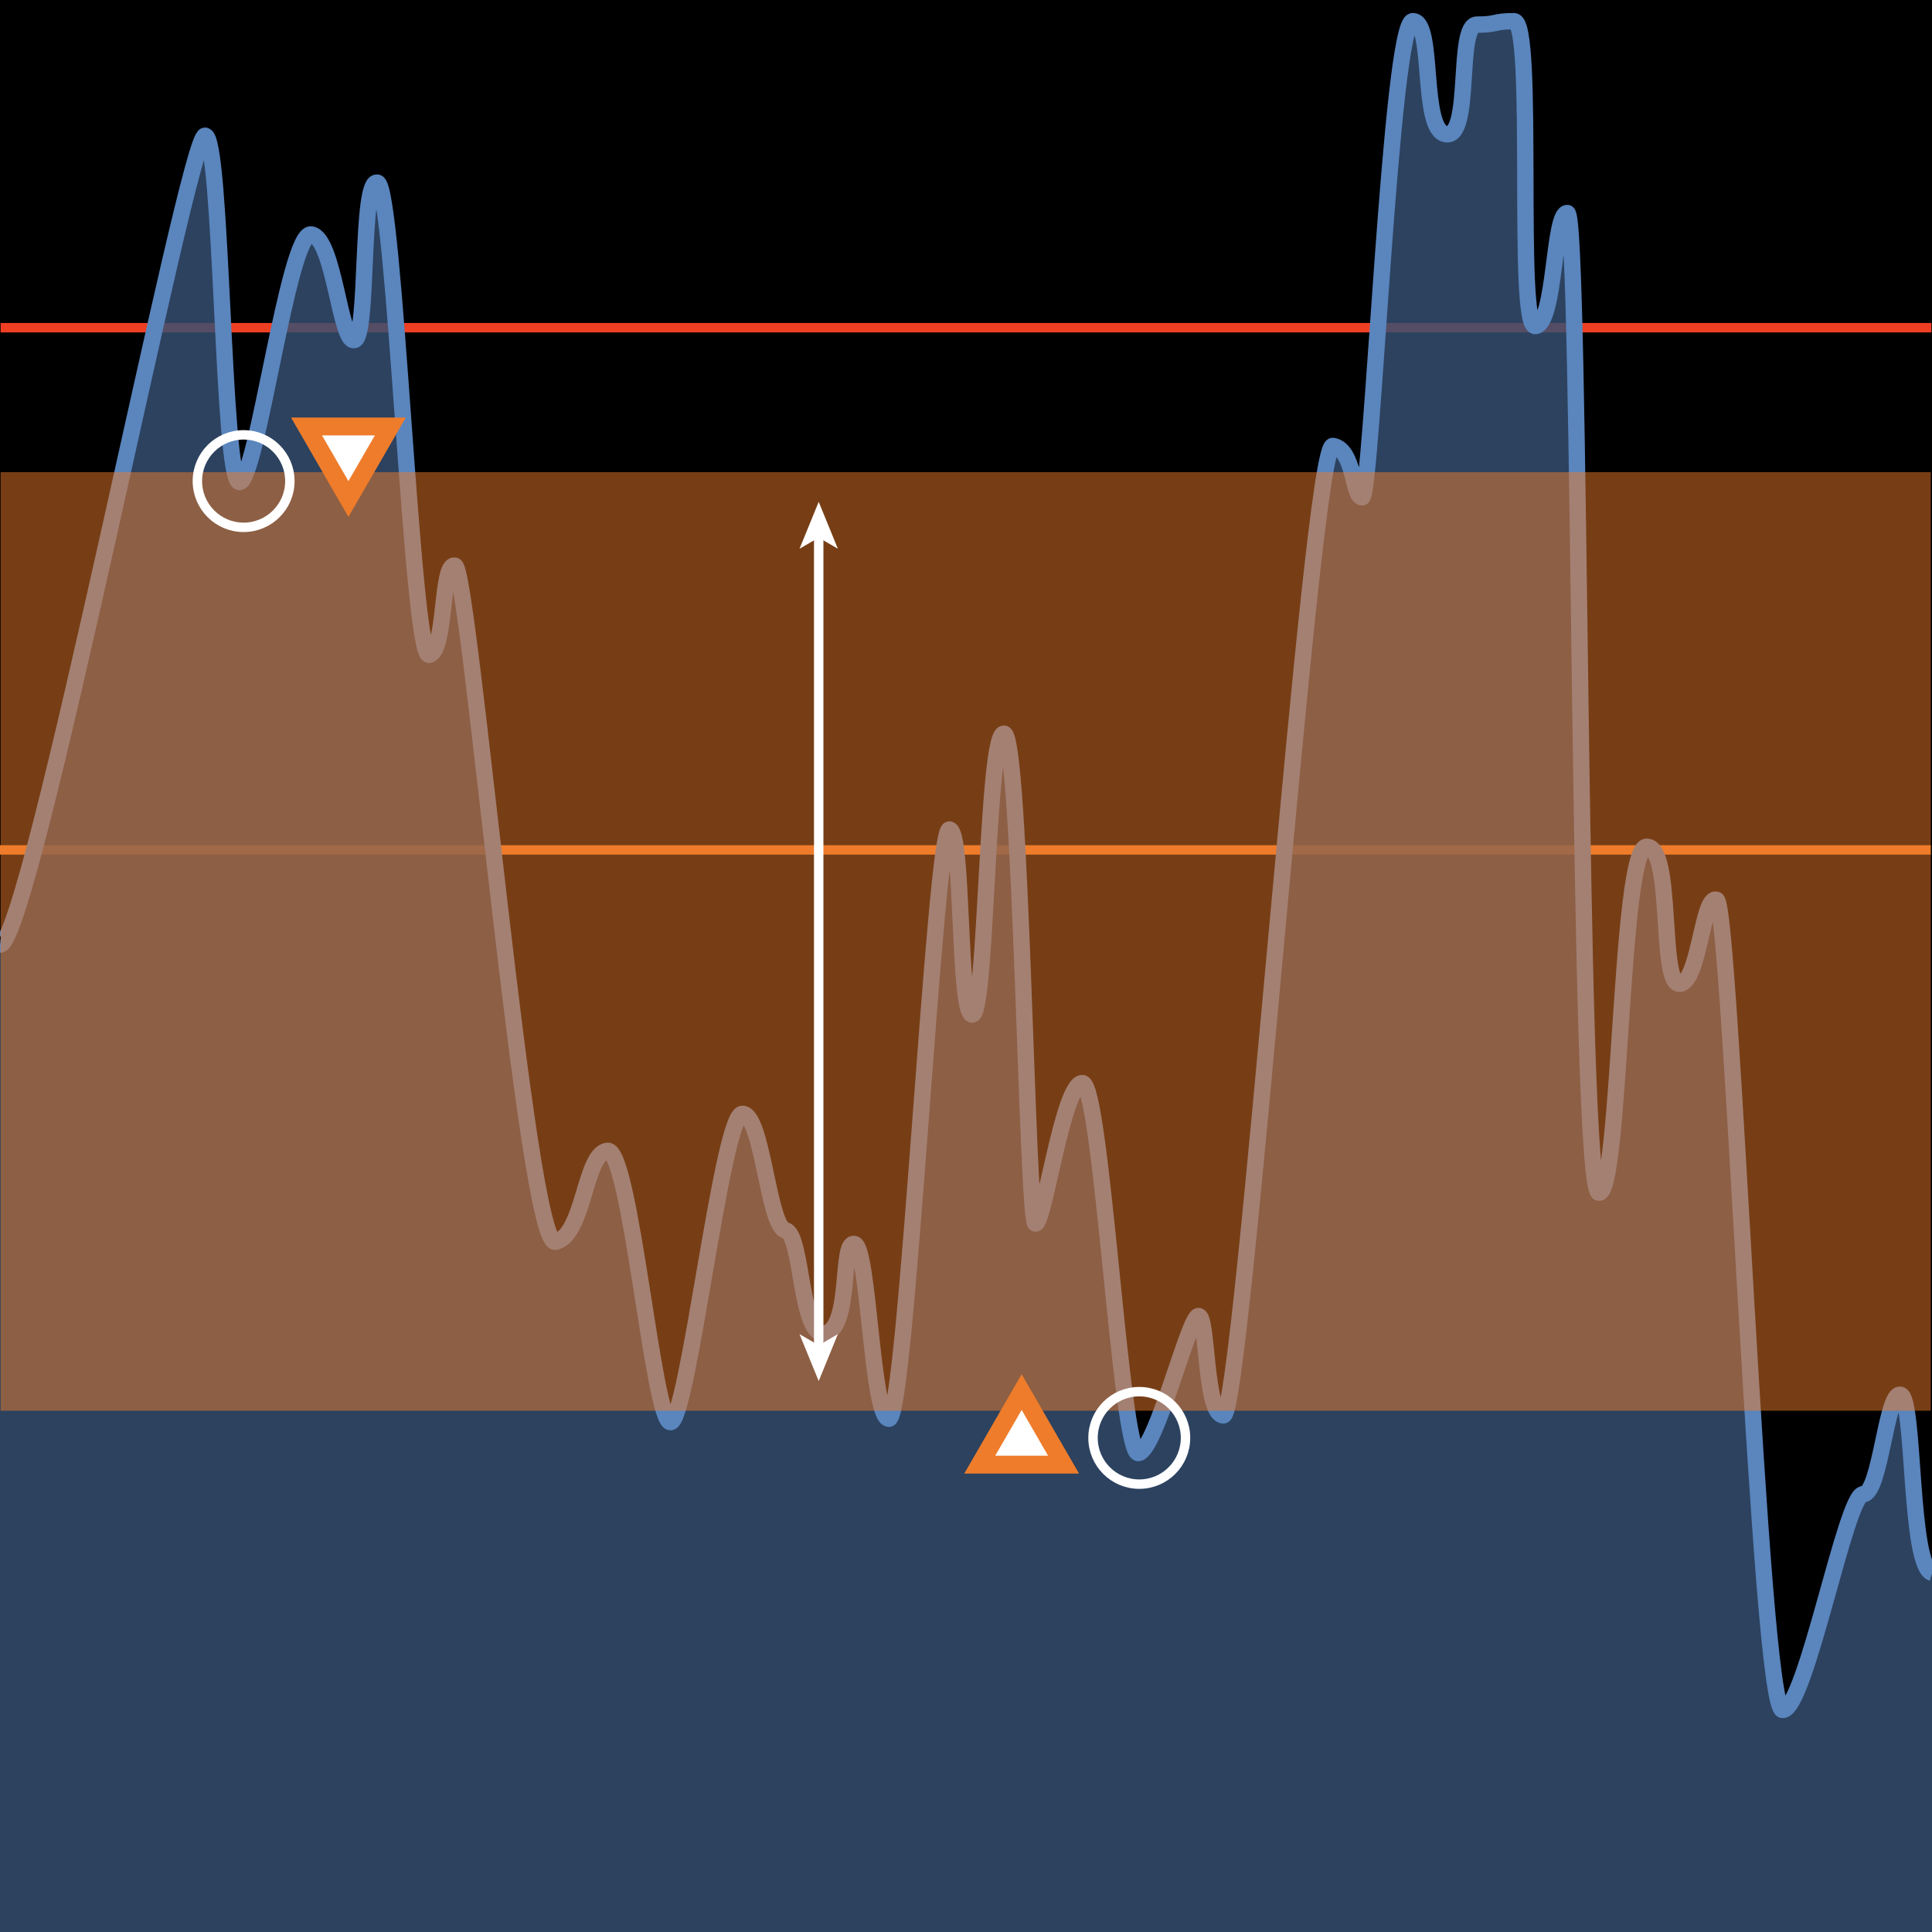 <svg id="Layer_1" data-name="Layer 1" xmlns="http://www.w3.org/2000/svg" width="216" height="216" viewBox="0 0 216 216">
  <defs>
    <style>
      .cls-1, .cls-2, .cls-4, .cls-7 {
        fill: none;
      }

      .cls-1, .cls-6 {
        stroke: #ee7c2b;
      }

      .cls-1, .cls-2, .cls-4, .cls-6, .cls-7 {
        stroke-miterlimit: 10;
      }

      .cls-1, .cls-2, .cls-7 {
        stroke-width: 1.054px;
      }

      .cls-2 {
        stroke: #ef3f23;
      }

      .cls-3 {
        fill: #365073;
        opacity: 0.83;
        isolation: isolate;
      }

      .cls-4 {
        stroke: #5a85bd;
        stroke-width: 1.832px;
      }

      .cls-5 {
        fill: #ee7c2b;
        opacity: 0.5;
      }

      .cls-6, .cls-8 {
        fill: #fff;
      }

      .cls-6 {
        stroke-width: 2px;
      }

      .cls-7 {
        stroke: #fff;
      }
    </style>
  </defs>
  <title>Tuning Graph</title>
  <rect width="216" height="216"/>
  <line class="cls-1" y1="95.021" x2="215.861" y2="95.021"/>
  <line class="cls-2" x1="0.069" y1="36.638" x2="215.931" y2="36.638"/>
  <path class="cls-3" d="M0,105.6c3.32.383,20.99-90.426,22.917-90.426s1.928,38.724,3.855,38.724S32.234,25.83,34.8,26.213,38.017,38.4,39.623,38.021s.643-17.978,2.57-17.6,3.856,53.17,5.783,52.787,1.285-10.341,2.892-9.958S58.9,139.6,62.112,138.83s3.213-9.787,5.783-10.17S73.035,159,74.963,159,80.746,124.532,83,124.532s2.891,12.638,4.819,13.021,1.606,12.256,4.5,11.49,1.607-10.341,3.213-9.958,1.928,19.532,3.855,19.532,5.141-65.872,6.747-65.872.964,20.681,2.57,20.681,1.606-31.4,3.534-31.4,2.57,54.766,3.534,54.766,3.088-15.7,5.239-15.7,4.3,41.745,6.279,41.362,5.636-15.319,6.7-15.319.684,11.106,2.8,11.106,9.808-108.766,12.227-108.383,2.2,5.745,3.272,5.745,3.2-53.234,5.669-53.234.79,12.255,3.72,12.638,1.094-12.255,3.458-12.255,1.729-.383,4.135-.383.16,34.468,2.407,34.085,1.958-12.638,3.548-12.638,1.115,109.531,3.548,109.531,2.327-38.68,5.325-38.68,1.405,15.319,3.647,15.319,2.563-9.954,4.17-9.382,4.819,90.573,7.389,90.573,7.068-24.127,9-24.127,2.57-11.49,4.176-11.107.964,19.149,3.534,19.915V216H0Z"/>
  <path class="cls-4" d="M0,105.6c3.32.383,20.99-90.426,22.917-90.426s1.928,38.724,3.855,38.724S32.234,25.83,34.8,26.213,38.017,38.4,39.623,38.021s.643-17.978,2.57-17.6,3.856,53.17,5.783,52.787,1.285-10.341,2.892-9.958S58.9,139.6,62.112,138.83s3.213-9.787,5.783-10.17S73.035,159,74.963,159,80.746,124.532,83,124.532s2.891,12.638,4.819,13.021,1.606,12.256,4.5,11.49,1.607-10.341,3.213-9.958,1.928,19.532,3.855,19.532,5.141-65.872,6.747-65.872.964,20.681,2.57,20.681,1.606-31.4,3.534-31.4,2.57,54.766,3.534,54.766,3.088-15.7,5.239-15.7,4.3,41.745,6.279,41.362,5.636-15.319,6.7-15.319.684,11.106,2.8,11.106,9.808-108.766,12.227-108.383,2.2,5.745,3.272,5.745,3.2-53.234,5.669-53.234.79,12.255,3.72,12.638,1.094-12.255,3.458-12.255,1.729-.383,4.135-.383.16,34.468,2.407,34.085,1.958-12.638,3.548-12.638,1.115,109.531,3.548,109.531,2.327-38.68,5.325-38.68,1.405,15.319,3.647,15.319,2.563-9.954,4.17-9.382,4.819,90.573,7.389,90.573,7.068-24.127,9-24.127,2.57-11.49,4.176-11.107.964,19.149,3.534,19.915"/>
  <rect class="cls-5" x="0.069" y="52.787" width="215.792" height="104.936"/>
  <polygon class="cls-6" points="43.641 47.678 38.955 55.792 34.27 47.678 43.641 47.678"/>
  <polygon class="cls-6" points="109.536 163.75 114.222 155.635 118.908 163.75 109.536 163.75"/>
  <g>
    <line class="cls-7" x1="91.532" y1="59.828" x2="91.532" y2="150.683"/>
    <polygon class="cls-8" points="91.532 56.106 89.389 61.35 91.532 60.106 93.674 61.35 91.532 56.106"/>
    <polygon class="cls-8" points="91.532 154.404 89.389 149.16 91.532 150.405 93.674 149.16 91.532 154.404"/>
  </g>
  <circle class="cls-7" cx="27.237" cy="53.787" r="5.17"/>
  <circle class="cls-7" cx="127.371" cy="160.759" r="5.17"/>
</svg>
